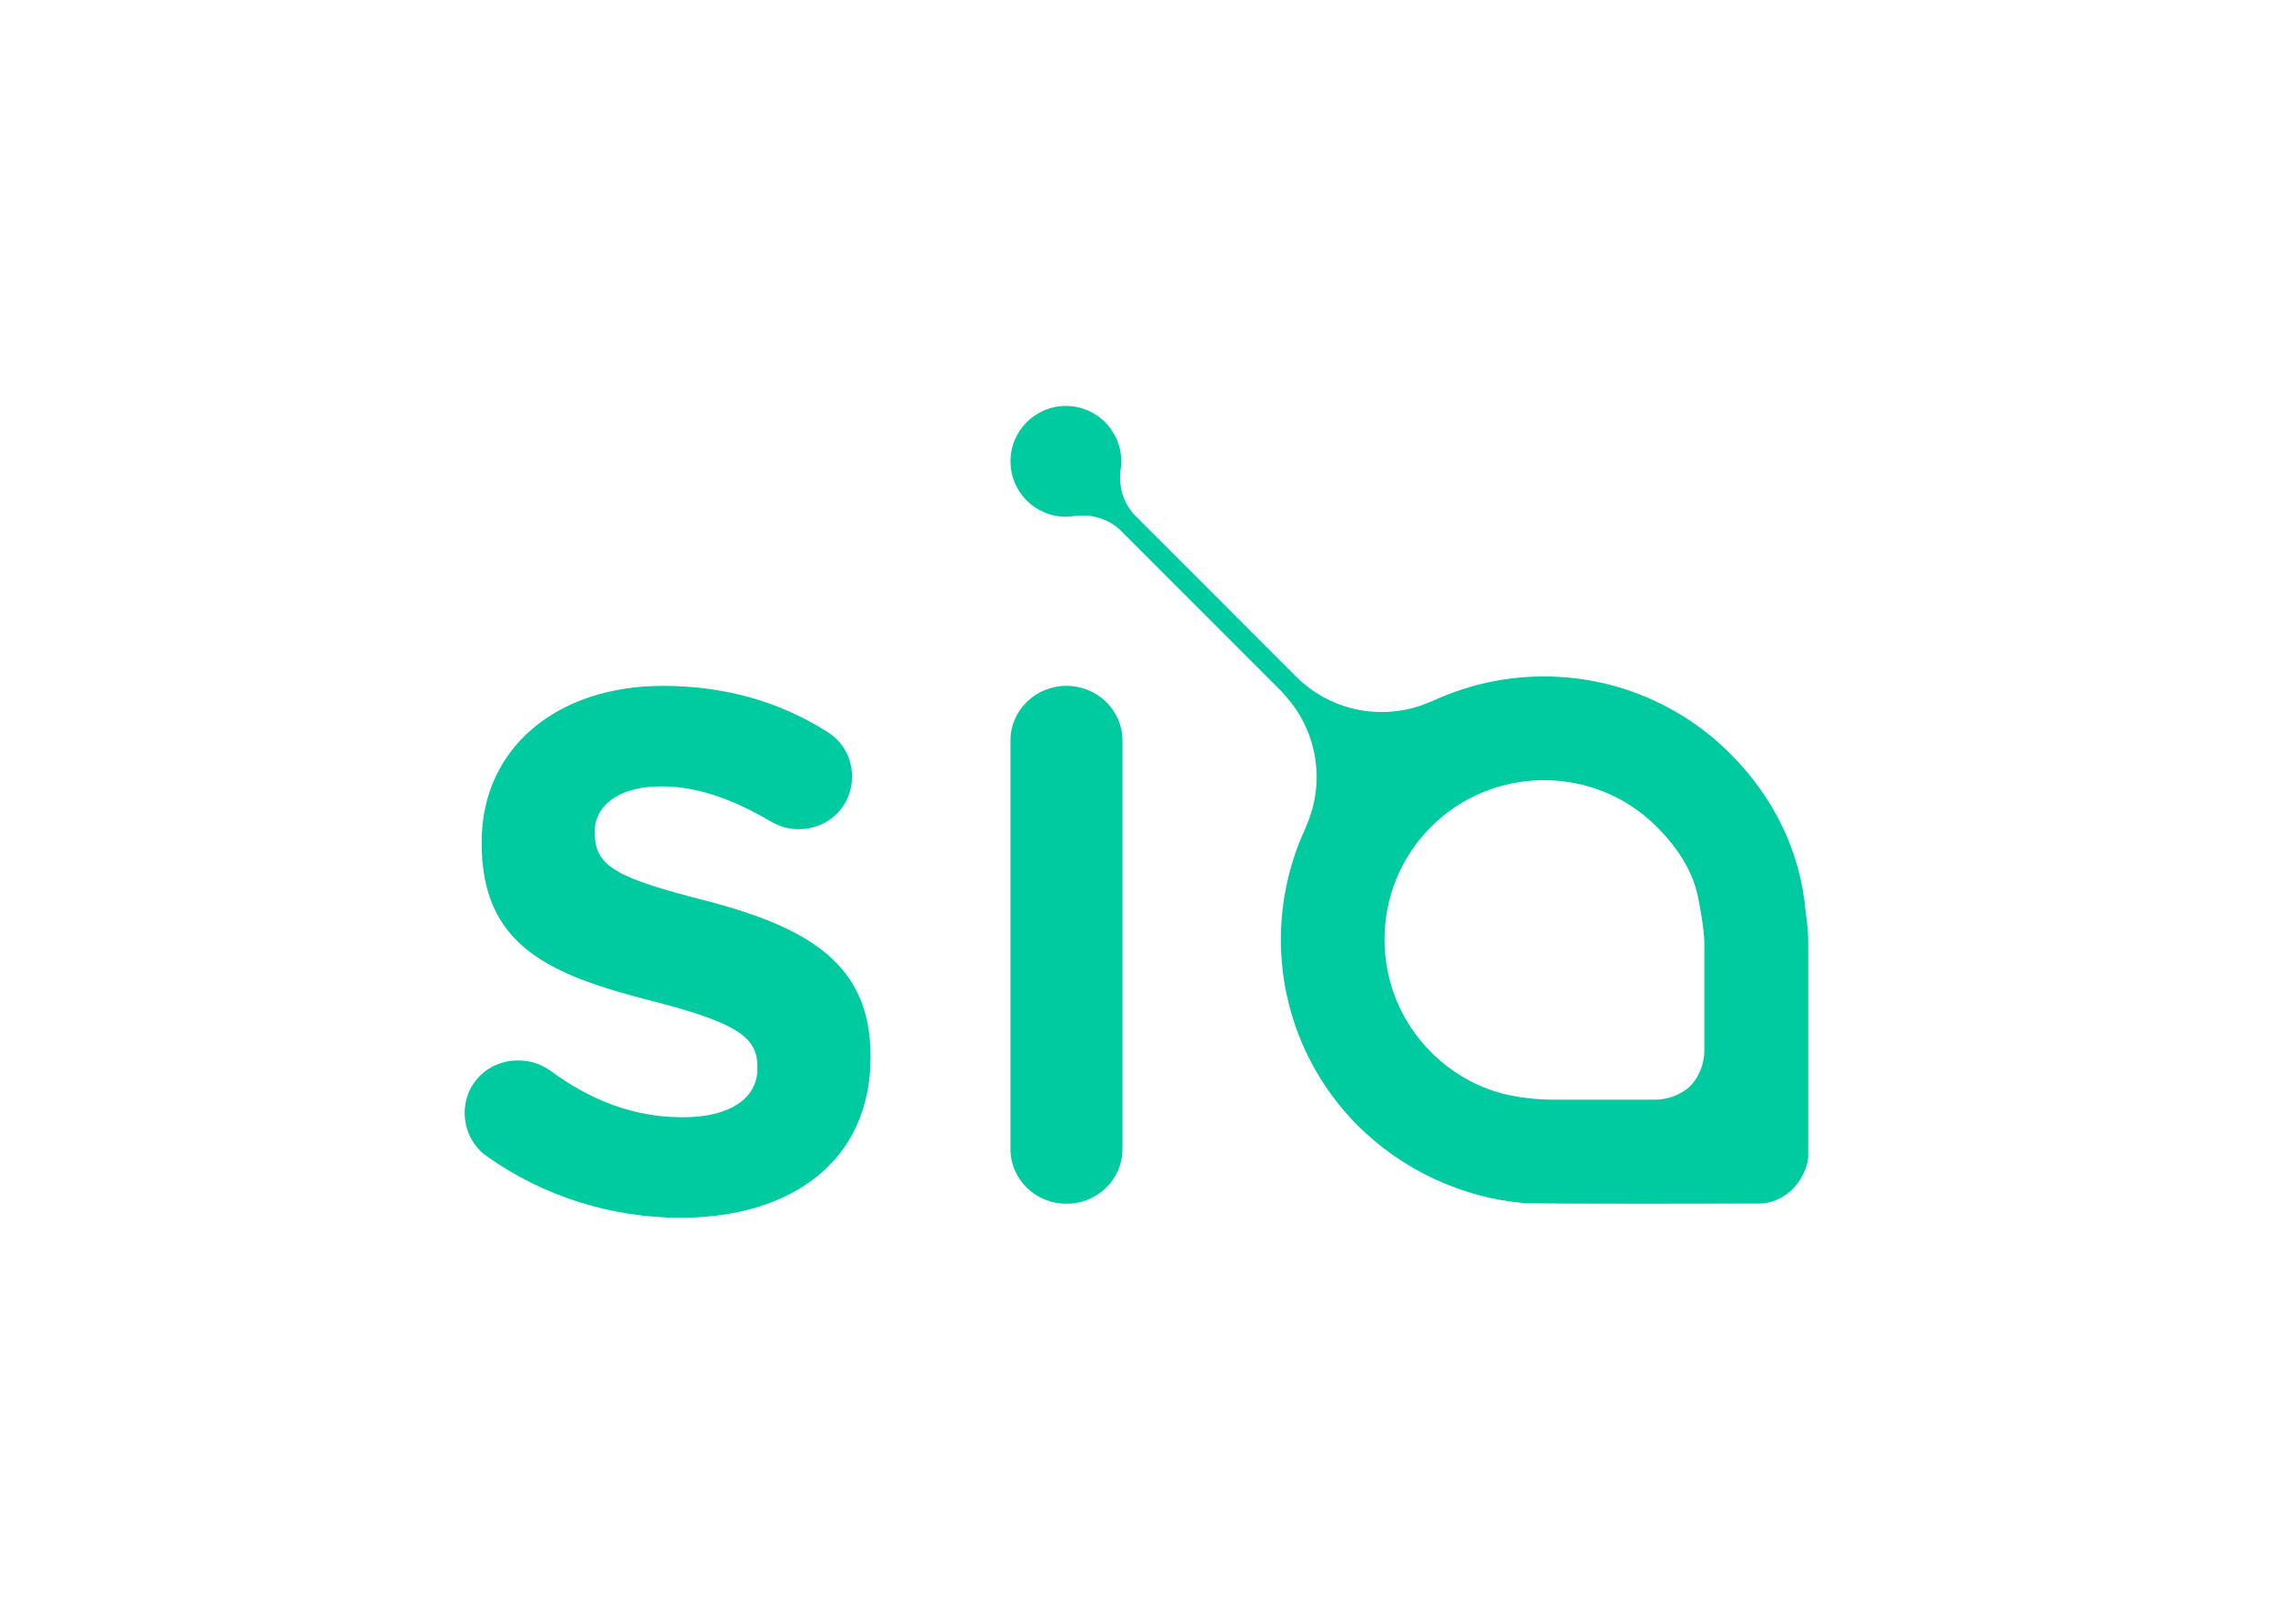 <svg clip-rule="evenodd" fill-rule="evenodd" stroke-linejoin="round" stroke-miterlimit="1.414" viewBox="0 0 560 400" xmlns="http://www.w3.org/2000/svg"><g fill="#00cba0" transform="matrix(3.448 0 0 3.448 114.483 100)"><path d="m43 20c-2.209 0-4 1.744-4 3.895v29.21c0 2.151 1.791 3.895 4 3.895s4-1.744 4-3.895v-29.21c0-2.151-1.791-3.895-4-3.895"/><path d="m49 9.006c.056.05.113.097.166.151l-.155-.157c-.004.002-.008.004-.011.006"/><path d="m50 8.011.155.157c-.053-.054-.1-.112-.149-.168-.002.003-.004.007-.006.011"/><path d="m87.098 22.191c-5.449-3.425-12.277-3.776-18.018-1.072-.003-.005-.006-.008-.009-.013-3.048 1.375-6.715.889-9.321-1.447-.118-.106-.234-.212-.348-.327l-11.563-11.565c-.001-.001-.011-.006-.009-.009-.774-.867-1.096-1.981-.975-3.065-.002-.002-.007-.002-.009-.003.044-.238.069-.481.07-.732-.001-2.186-1.773-3.958-3.958-3.958-2.186 0-3.958 1.772-3.958 3.959 0 2.185 1.772 3.958 3.957 3.958.251 0 .495-.026.733-.071.001.003.003.005.004.008 1.085-.122 2.221.179 3.086.953.004-.002.009.009.01.01l11.617 11.619c.095.095.173.204.262.304 2.338 2.607 2.815 6.286 1.437 9.335.004.003.005.007.009.01-2.705 5.742-2.355 12.574 1.07 18.024.733 1.171 1.604 2.278 2.621 3.296 3.241 3.241 7.542 5.16 11.785 5.537 1.111.097 16.946.043 16.946.043.858 0 1.74-.425 2.348-1.032.607-.607 1.115-1.572 1.115-2.432 0 0-.001-14.573 0-15.339.002-.765-.165-1.865-.179-2.022-.376-4.244-2.184-8.105-5.425-11.347-1.017-1.016-2.128-1.888-3.298-2.622zm1.015 12.843c.445 2.187.466 3.149.466 3.295v7.77c0 .86-.382 1.867-.989 2.474s-1.615.99-2.474.99h-7.546c-.146 0-1.917-.021-3.546-.47-1.823-.503-3.541-1.49-4.971-2.921-4.437-4.436-4.436-11.668 0-16.105 4.437-4.437 11.686-4.44 16.123-.003 1.43 1.43 2.559 3.117 2.937 4.97z"/><path d="m1.532 53.567c-.899-.633-1.532-1.795-1.532-3.061 0-2.111 1.69-3.747 3.803-3.747 1.056 0 1.795.37 2.324.739 2.8 2.058 5.864 3.324 9.456 3.324 3.326 0 5.335-1.319 5.335-3.482v-.106c0-2.058-1.269-3.114-7.449-4.698-7.447-1.9-12.254-3.958-12.254-11.294v-.106c0-6.703 5.388-11.136 12.941-11.136 4.491 0 8.4 1.162 11.727 3.272.898.528 1.796 1.636 1.796 3.22 0 2.111-1.69 3.747-3.803 3.747-.792 0-1.426-.211-2.059-.581-2.695-1.583-5.23-2.48-7.766-2.48-3.117 0-4.755 1.425-4.755 3.22v.105c0 2.428 1.585 3.219 7.977 4.856 7.5 1.953 11.727 4.644 11.727 11.083v.105c0 7.337-5.599 11.453-13.575 11.453-4.861 0-9.773-1.477-13.893-4.433"/></g></svg>